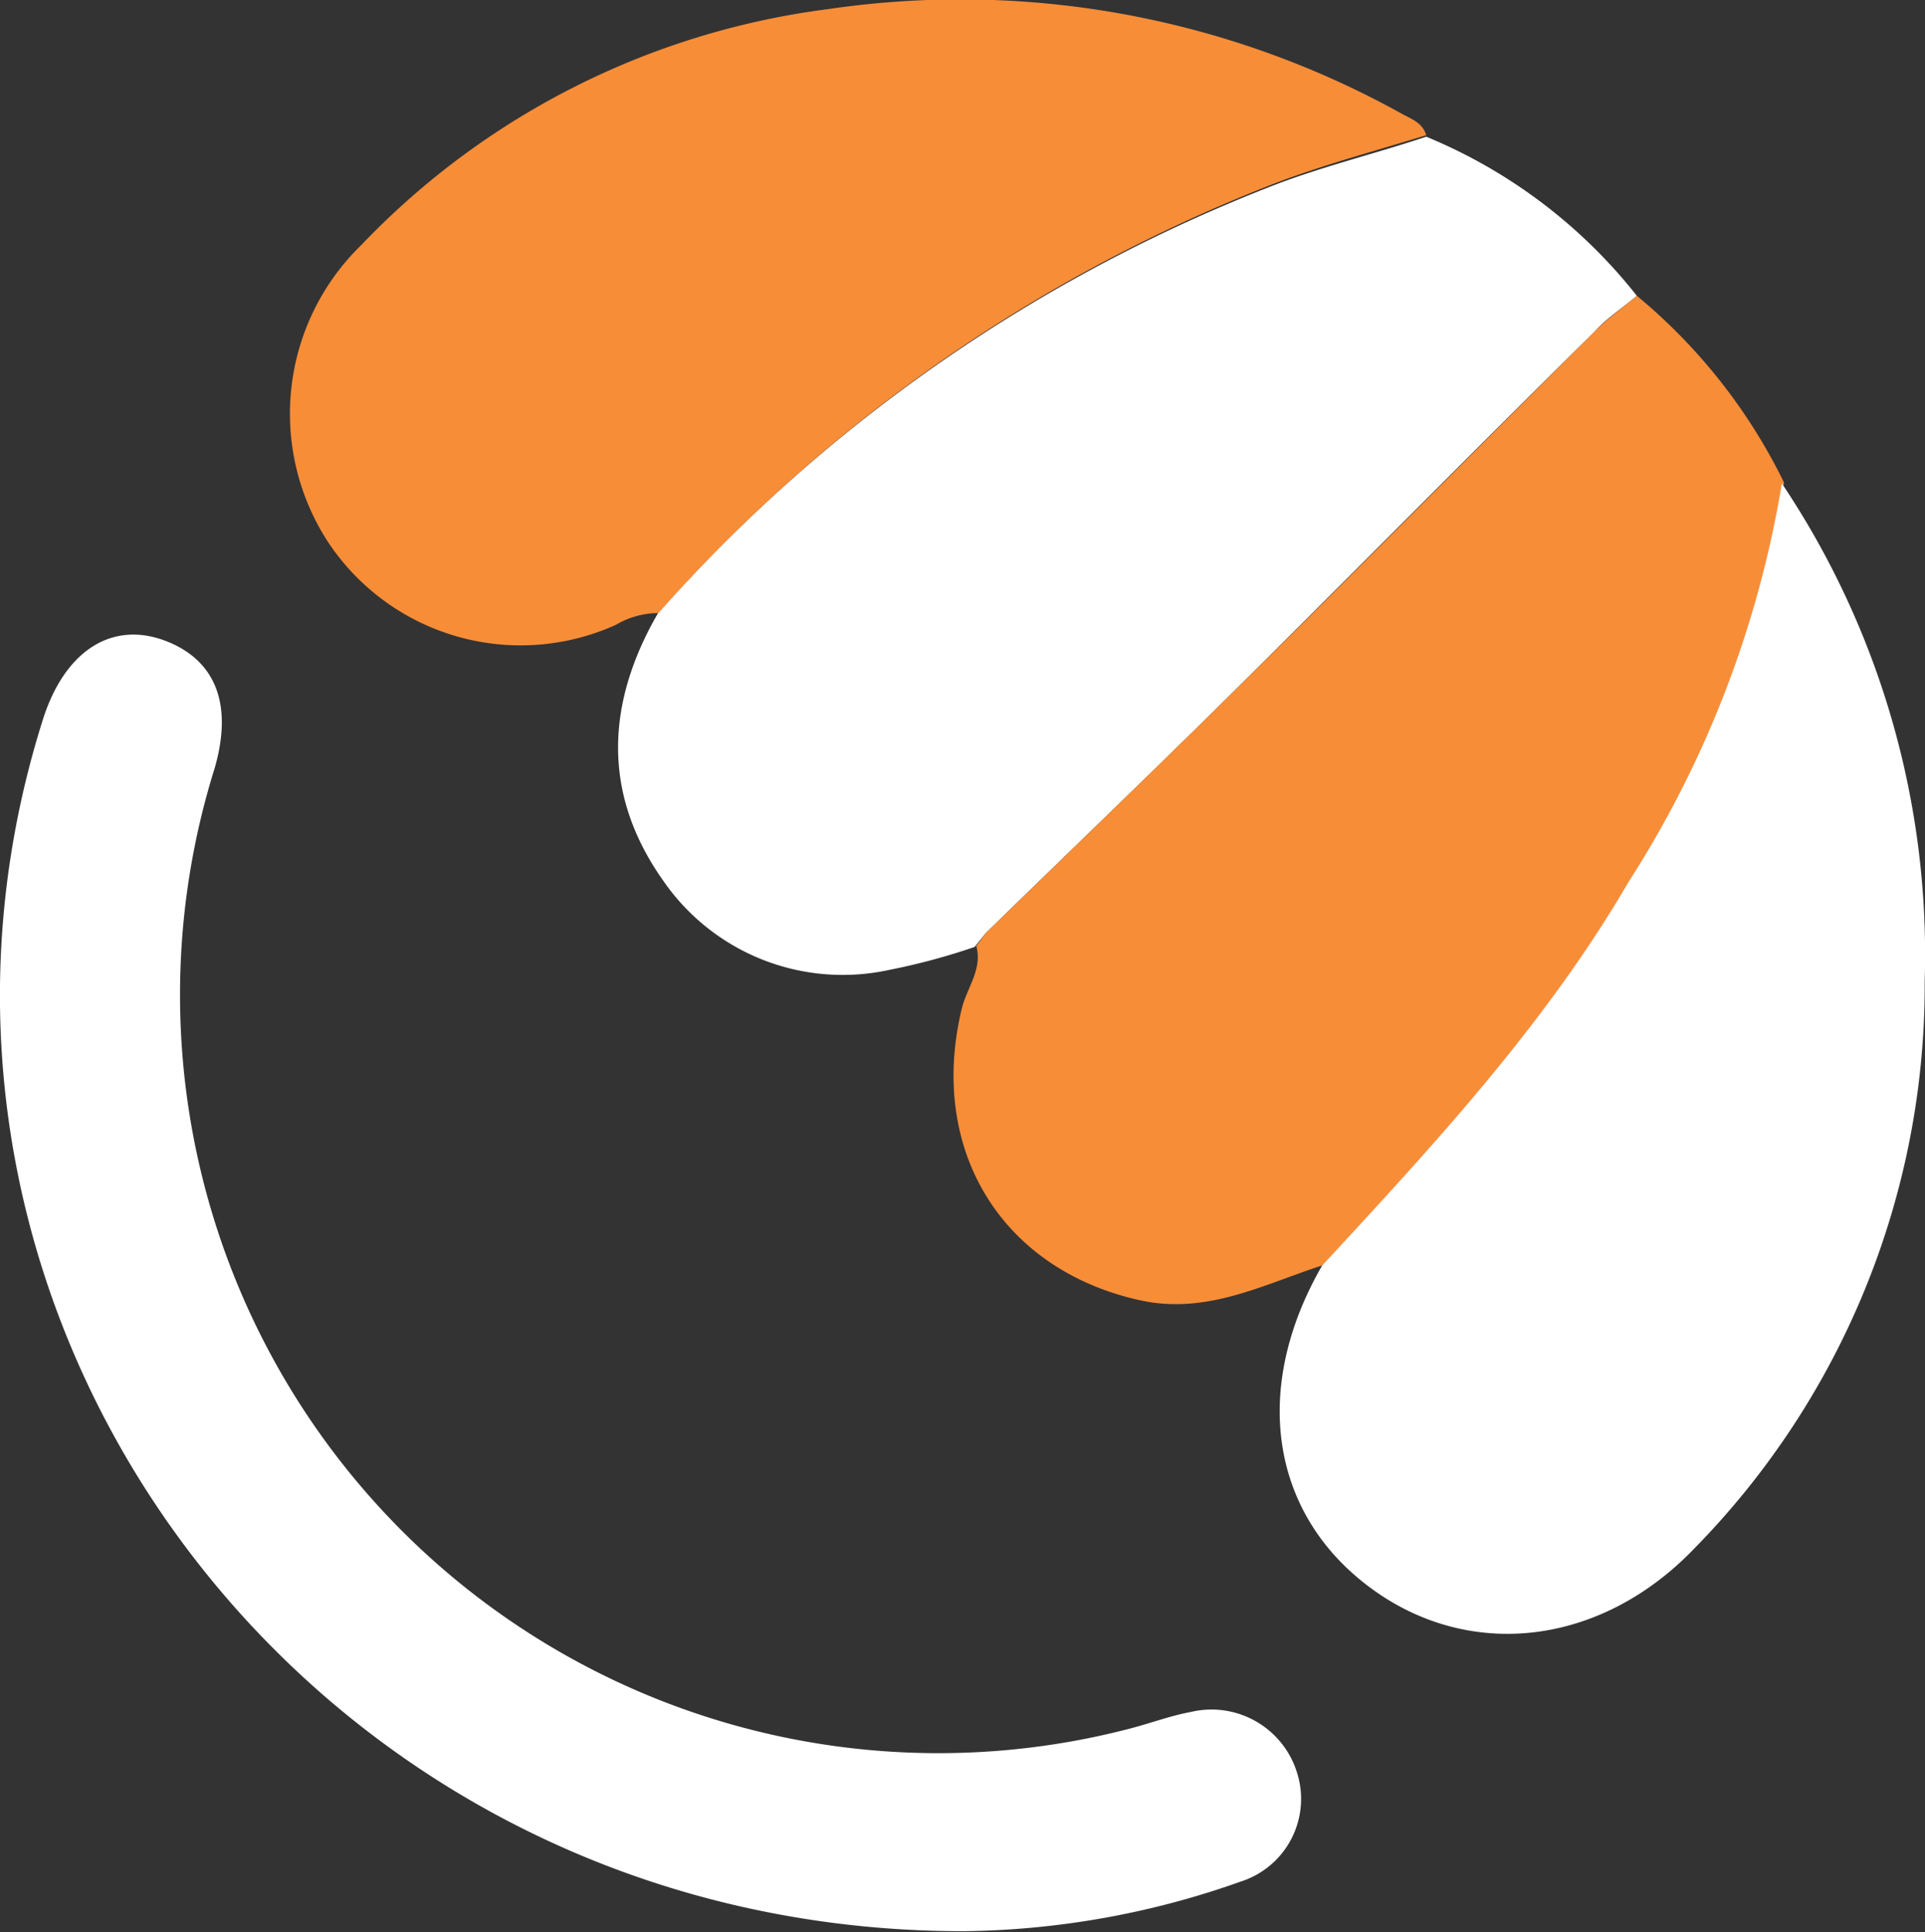 <svg xmlns="http://www.w3.org/2000/svg" viewBox="0 0 62.8 63.03"><rect x="0" y="0" width="62.8" height="63.03" fill="#333333" stroke="none"/><defs><style>.cls-1{fill:#fff;}.cls-2{fill:#f88d38;}</style></defs><g id="Layer_2" data-name="Layer 2"><g id="Layer_3" data-name="Layer 3"><path class="cls-1" d="M31.8,30.89a21.31,21.31,0,0,1-2.79.75,7.11,7.11,0,0,1-7.38-2.92c-2-2.83-1.86-5.8-.15-8.74A52,52,0,0,1,41.67,6c1.59-.6,3.24-1,4.86-1.54A17,17,0,0,1,53.4,9.65c-.46.39-1,.74-1.38,1.17-4.06,4-8.09,8.09-12.16,12.12-2.55,2.52-5.14,5-7.71,7.51l-.37.46Z"/><path class="cls-2" d="M32.15,30.45c2.57-2.5,5.16-5,7.71-7.51,4.07-4,8.1-8.09,12.16-12.12.42-.43.92-.78,1.38-1.17a18.36,18.36,0,0,1,4.8,6.09,34.42,34.42,0,0,1-5,13c-2.75,4.65-6.4,8.58-10,12.52-1.94.62-3.81,1.64-6,1.16-4.54-1-6.92-4.92-5.83-9.49.16-.69.69-1.3.48-2.07l.09-.12Z"/><path class="cls-2" d="M46.53,4.41c-1.62.5-3.27.94-4.86,1.54A52,52,0,0,0,21.48,20a2.73,2.73,0,0,0-1.38.38,7.54,7.54,0,0,1-9.38-2.67A7.67,7.67,0,0,1,11.78,8,25.53,25.53,0,0,1,27,.3,29.64,29.64,0,0,1,45.73,3.71C46.06,3.89,46.4,4,46.53,4.41Z"/><path class="cls-1" d="M43.13,41.29c3.64-3.94,7.29-7.87,10-12.52a34.42,34.42,0,0,0,5-13A27.61,27.61,0,0,1,62.79,32a26.23,26.23,0,0,1-7.53,18.53c-3.06,3.18-7.36,3.66-10.59,1.24S40.83,45.28,43.13,41.29Z"/><path class="cls-1" d="M31.43,63C10.08,63-4.75,42.92,1.4,23.47c.72-2.27,2.29-3.25,4.06-2.54C7.05,21.57,7.6,23,7,25.07a24.74,24.74,0,0,0,29.9,31.31c.65-.17,1.29-.41,1.94-.53a2.92,2.92,0,0,1,3.48,2,2.83,2.83,0,0,1-1.84,3.53A27.8,27.8,0,0,1,31.43,63Z"/></g></g></svg>